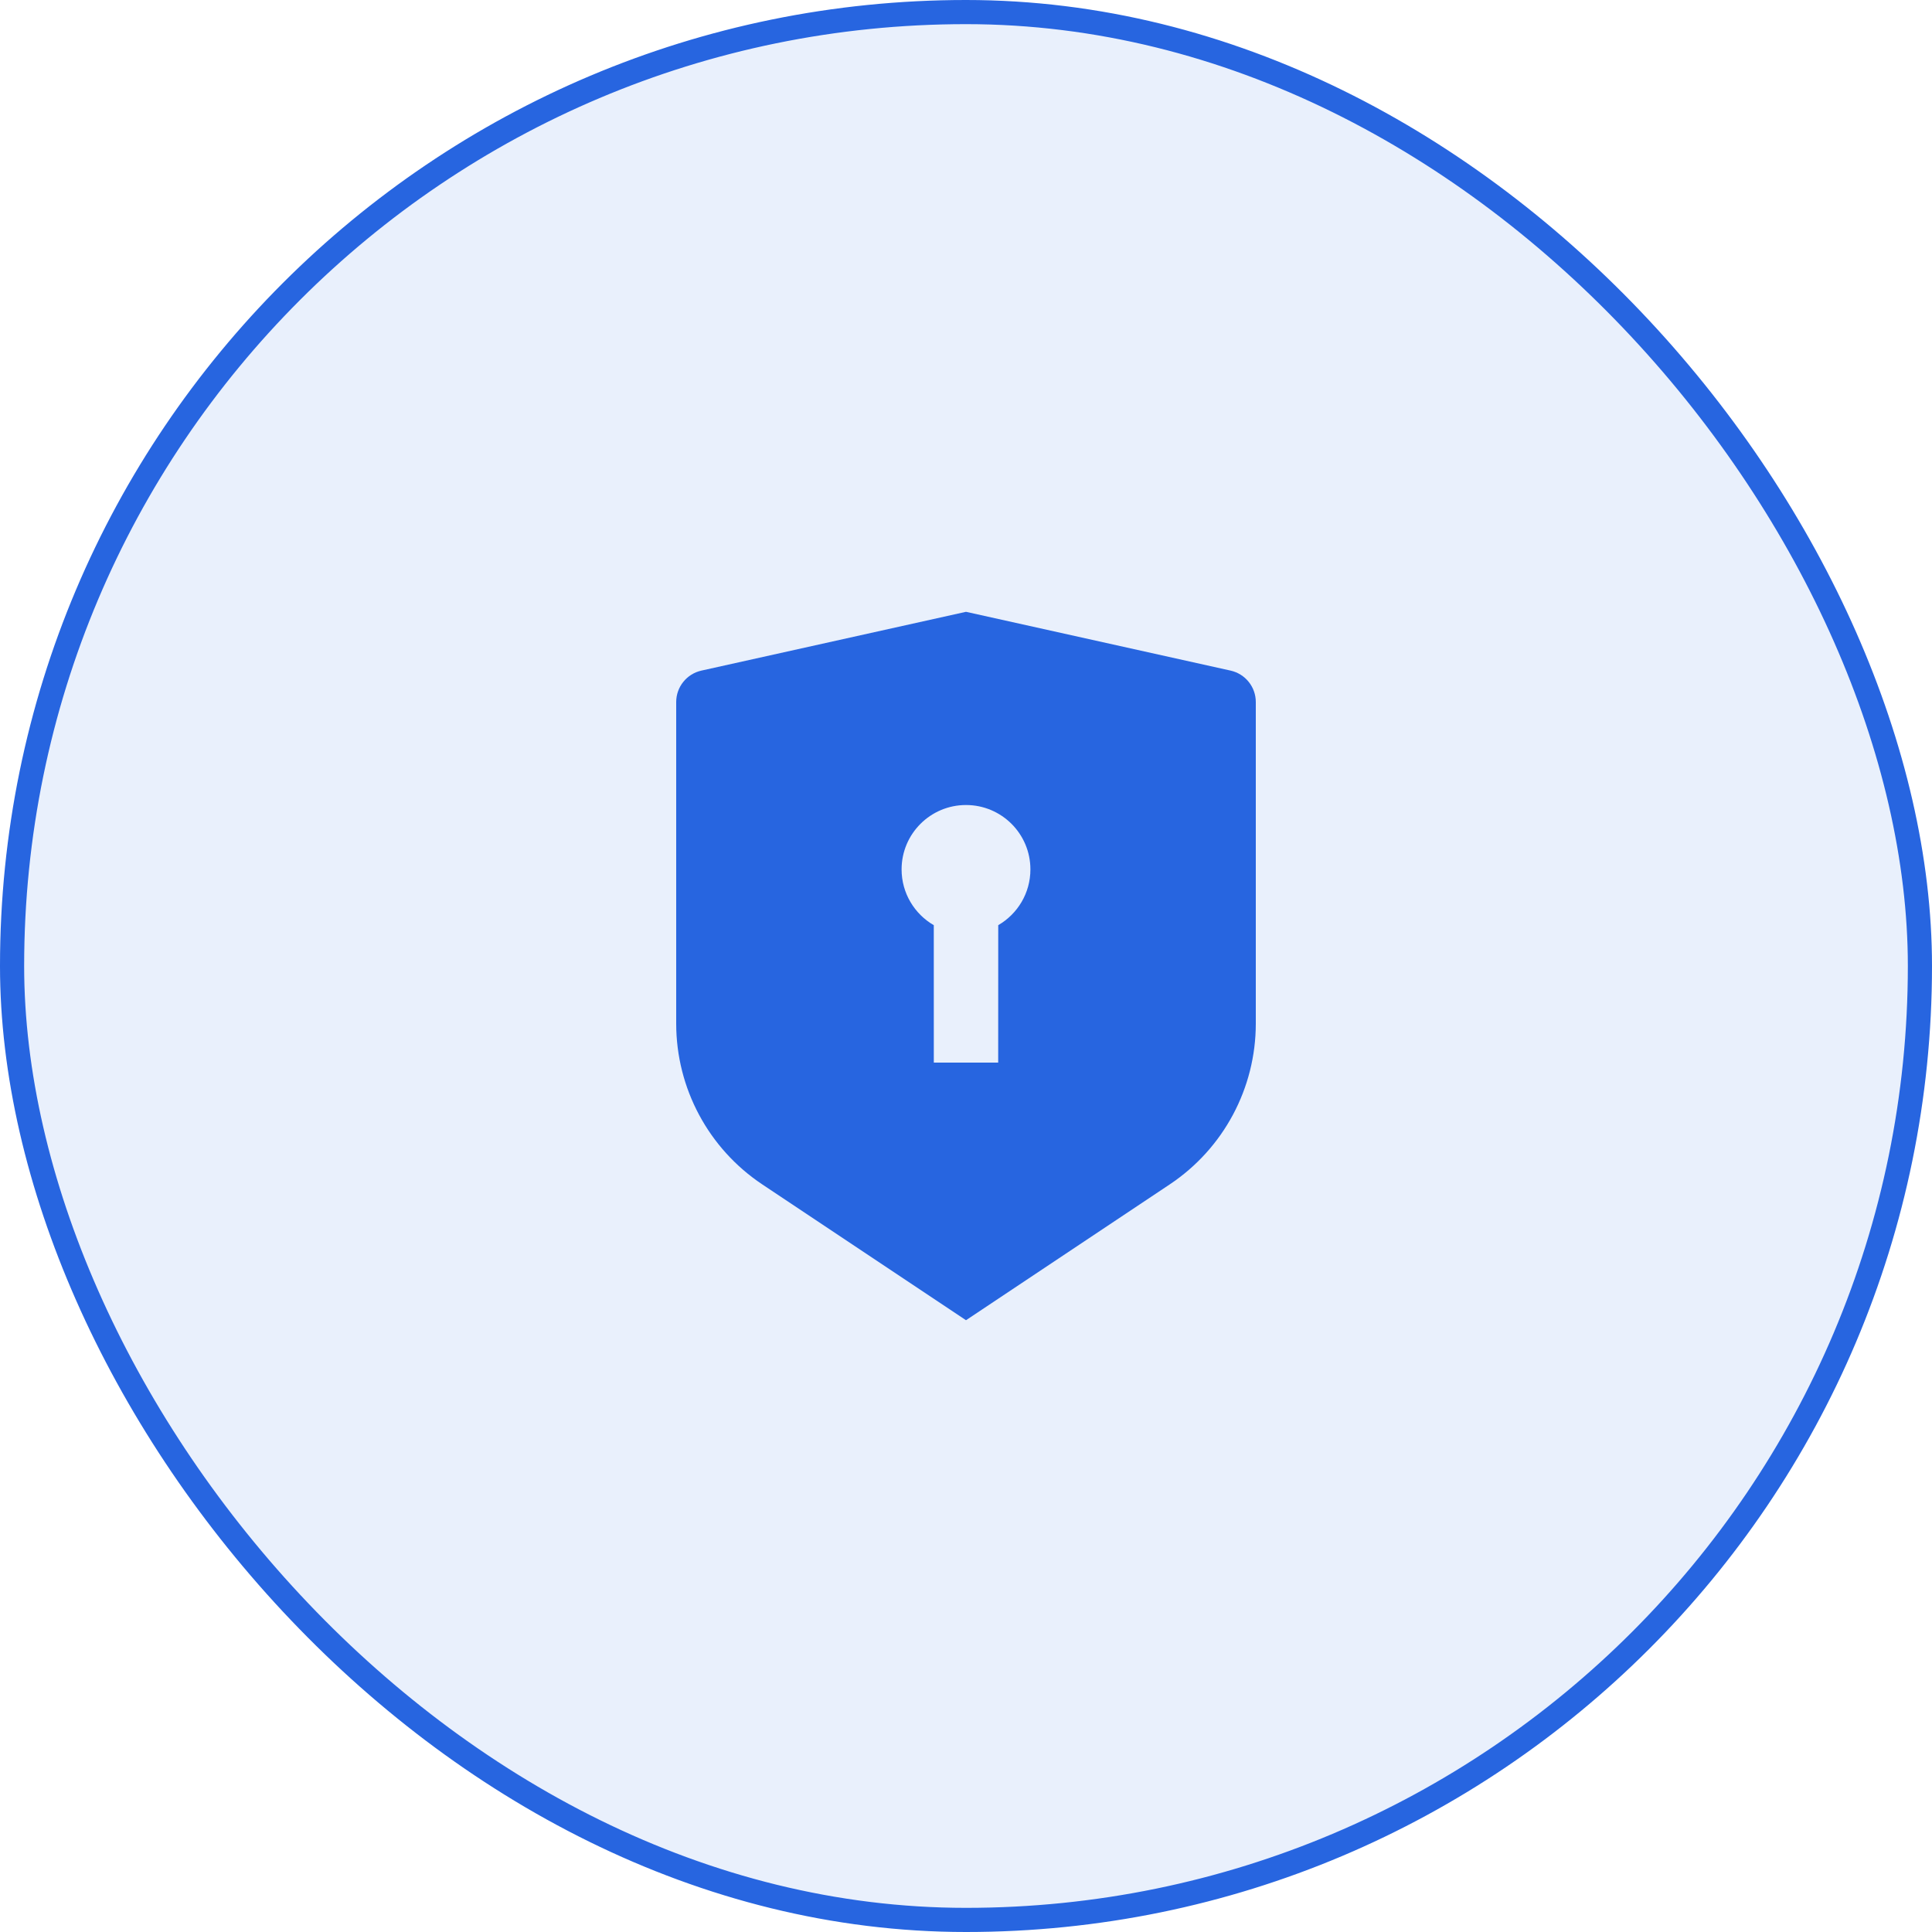 <svg width="80" height="80" viewBox="0 0 80 80" fill="none" xmlns="http://www.w3.org/2000/svg">
<rect x="0.5" y="0.5" width="79" height="79" rx="39.5" fill="#2765E0" fill-opacity="0.1"/>
<rect x="0.5" y="0.5" width="79" height="79" rx="39.5" stroke="#2765E0"/>
<path d="M40 25.334L50.956 27.768C51.566 27.904 52 28.445 52 29.07V42.385C52 45.06 50.663 47.558 48.438 49.042L40 54.667L31.562 49.042C29.337 47.558 28 45.06 28 42.385V29.07C28 28.445 28.434 27.904 29.044 27.768L40 25.334ZM40 33.334C38.527 33.334 37.333 34.527 37.333 36C37.333 36.987 37.87 37.849 38.666 38.31L38.667 44H41.333L41.335 38.309C42.131 37.848 42.667 36.987 42.667 36C42.667 34.527 41.473 33.334 40 33.334Z" fill="#2765E0"/>
</svg>
